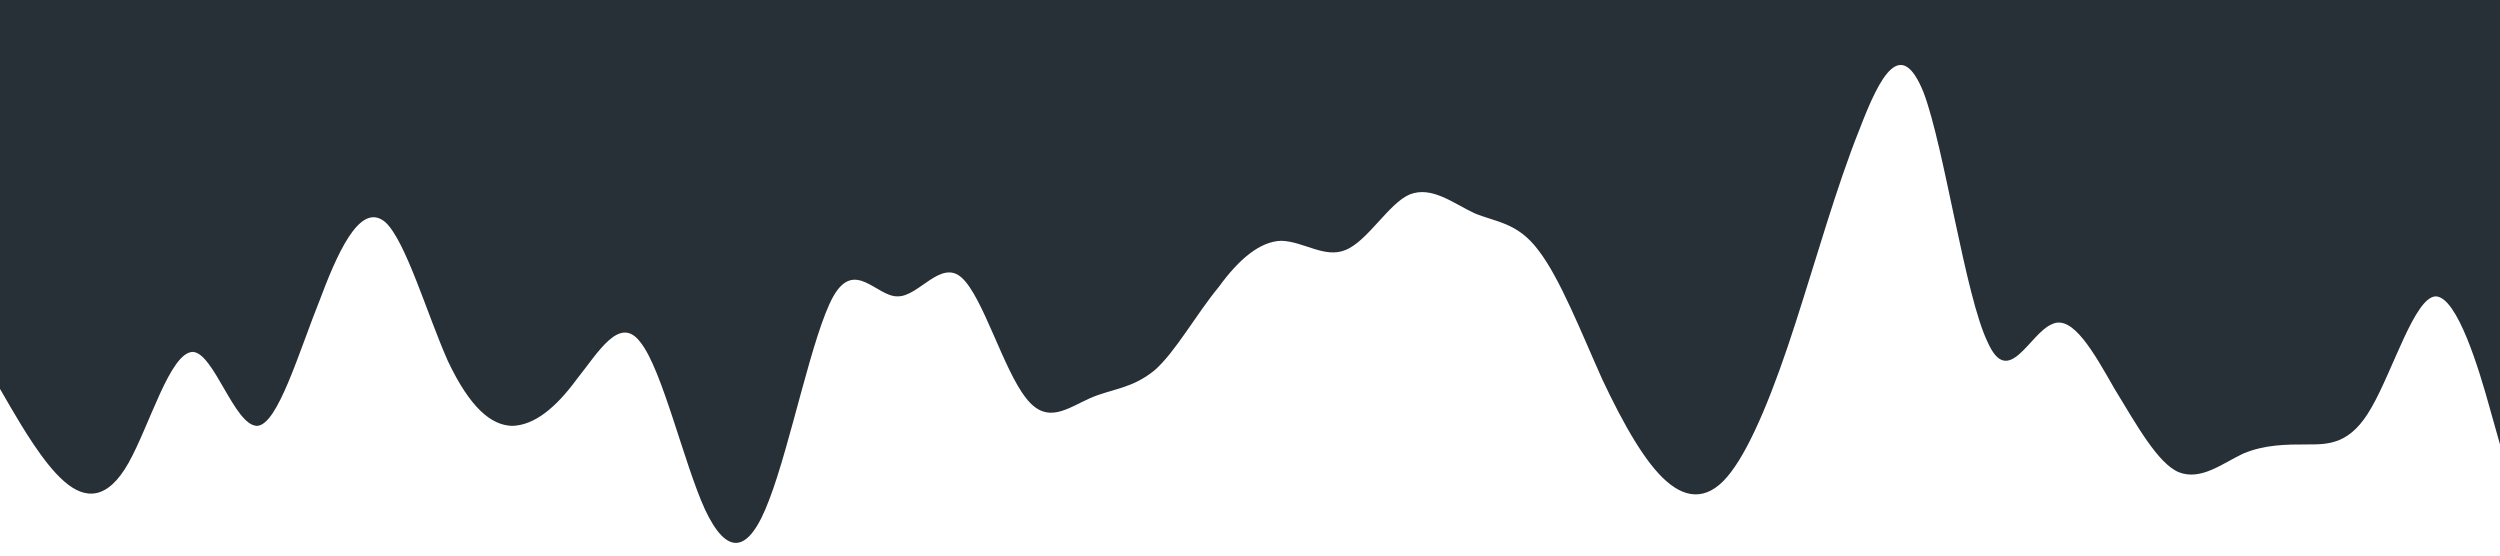 <?xml version="1.0" standalone="no"?><svg xmlns="http://www.w3.org/2000/svg" viewBox="0 0 1440 320"><path fill="#273036" fill-opacity="1" d="M0,224L6.2,234.7C12.3,245,25,267,37,277.3C49.2,288,62,288,74,266.7C86.2,245,98,203,111,202.7C123.1,203,135,245,148,245.3C160,245,172,203,185,170.7C196.9,139,209,117,222,128C233.8,139,246,181,258,208C270.8,235,283,245,295,245.3C307.7,245,320,235,332,218.7C344.6,203,357,181,369,197.3C381.5,213,394,267,406,293.3C418.5,320,431,320,443,288C455.4,256,468,192,480,170.7C492.3,149,505,171,517,170.7C529.2,171,542,149,554,160C566.2,171,578,213,591,229.3C603.1,245,615,235,628,229.3C640,224,652,224,665,213.3C676.9,203,689,181,702,165.3C713.8,149,726,139,738,138.7C750.8,139,763,149,775,144C787.7,139,800,117,812,112C824.6,107,837,117,849,122.7C861.5,128,874,128,886,144C898.5,160,911,192,923,218.7C935.4,245,948,267,960,277.3C972.3,288,985,288,997,272C1009.2,256,1022,224,1034,186.7C1046.2,149,1058,107,1071,74.7C1083.1,43,1095,21,1108,53.3C1120,85,1132,171,1145,197.3C1156.9,224,1169,192,1182,186.7C1193.8,181,1206,203,1218,224C1230.8,245,1243,267,1255,272C1267.7,277,1280,267,1292,261.3C1304.6,256,1317,256,1329,256C1341.5,256,1354,256,1366,234.7C1378.5,213,1391,171,1403,170.7C1415.4,171,1428,213,1434,234.7L1440,256L1440,0L1433.8,0C1427.7,0,1415,0,1403,0C1390.8,0,1378,0,1366,0C1353.8,0,1342,0,1329,0C1316.9,0,1305,0,1292,0C1280,0,1268,0,1255,0C1243.1,0,1231,0,1218,0C1206.2,0,1194,0,1182,0C1169.2,0,1157,0,1145,0C1132.3,0,1120,0,1108,0C1095.4,0,1083,0,1071,0C1058.5,0,1046,0,1034,0C1021.5,0,1009,0,997,0C984.6,0,972,0,960,0C947.7,0,935,0,923,0C910.8,0,898,0,886,0C873.8,0,862,0,849,0C836.9,0,825,0,812,0C800,0,788,0,775,0C763.1,0,751,0,738,0C726.2,0,714,0,702,0C689.2,0,677,0,665,0C652.3,0,640,0,628,0C615.4,0,603,0,591,0C578.5,0,566,0,554,0C541.5,0,529,0,517,0C504.6,0,492,0,480,0C467.7,0,455,0,443,0C430.8,0,418,0,406,0C393.8,0,382,0,369,0C356.9,0,345,0,332,0C320,0,308,0,295,0C283.1,0,271,0,258,0C246.2,0,234,0,222,0C209.2,0,197,0,185,0C172.3,0,160,0,148,0C135.4,0,123,0,111,0C98.5,0,86,0,74,0C61.5,0,49,0,37,0C24.6,0,12,0,6,0L0,0Z"></path></svg>